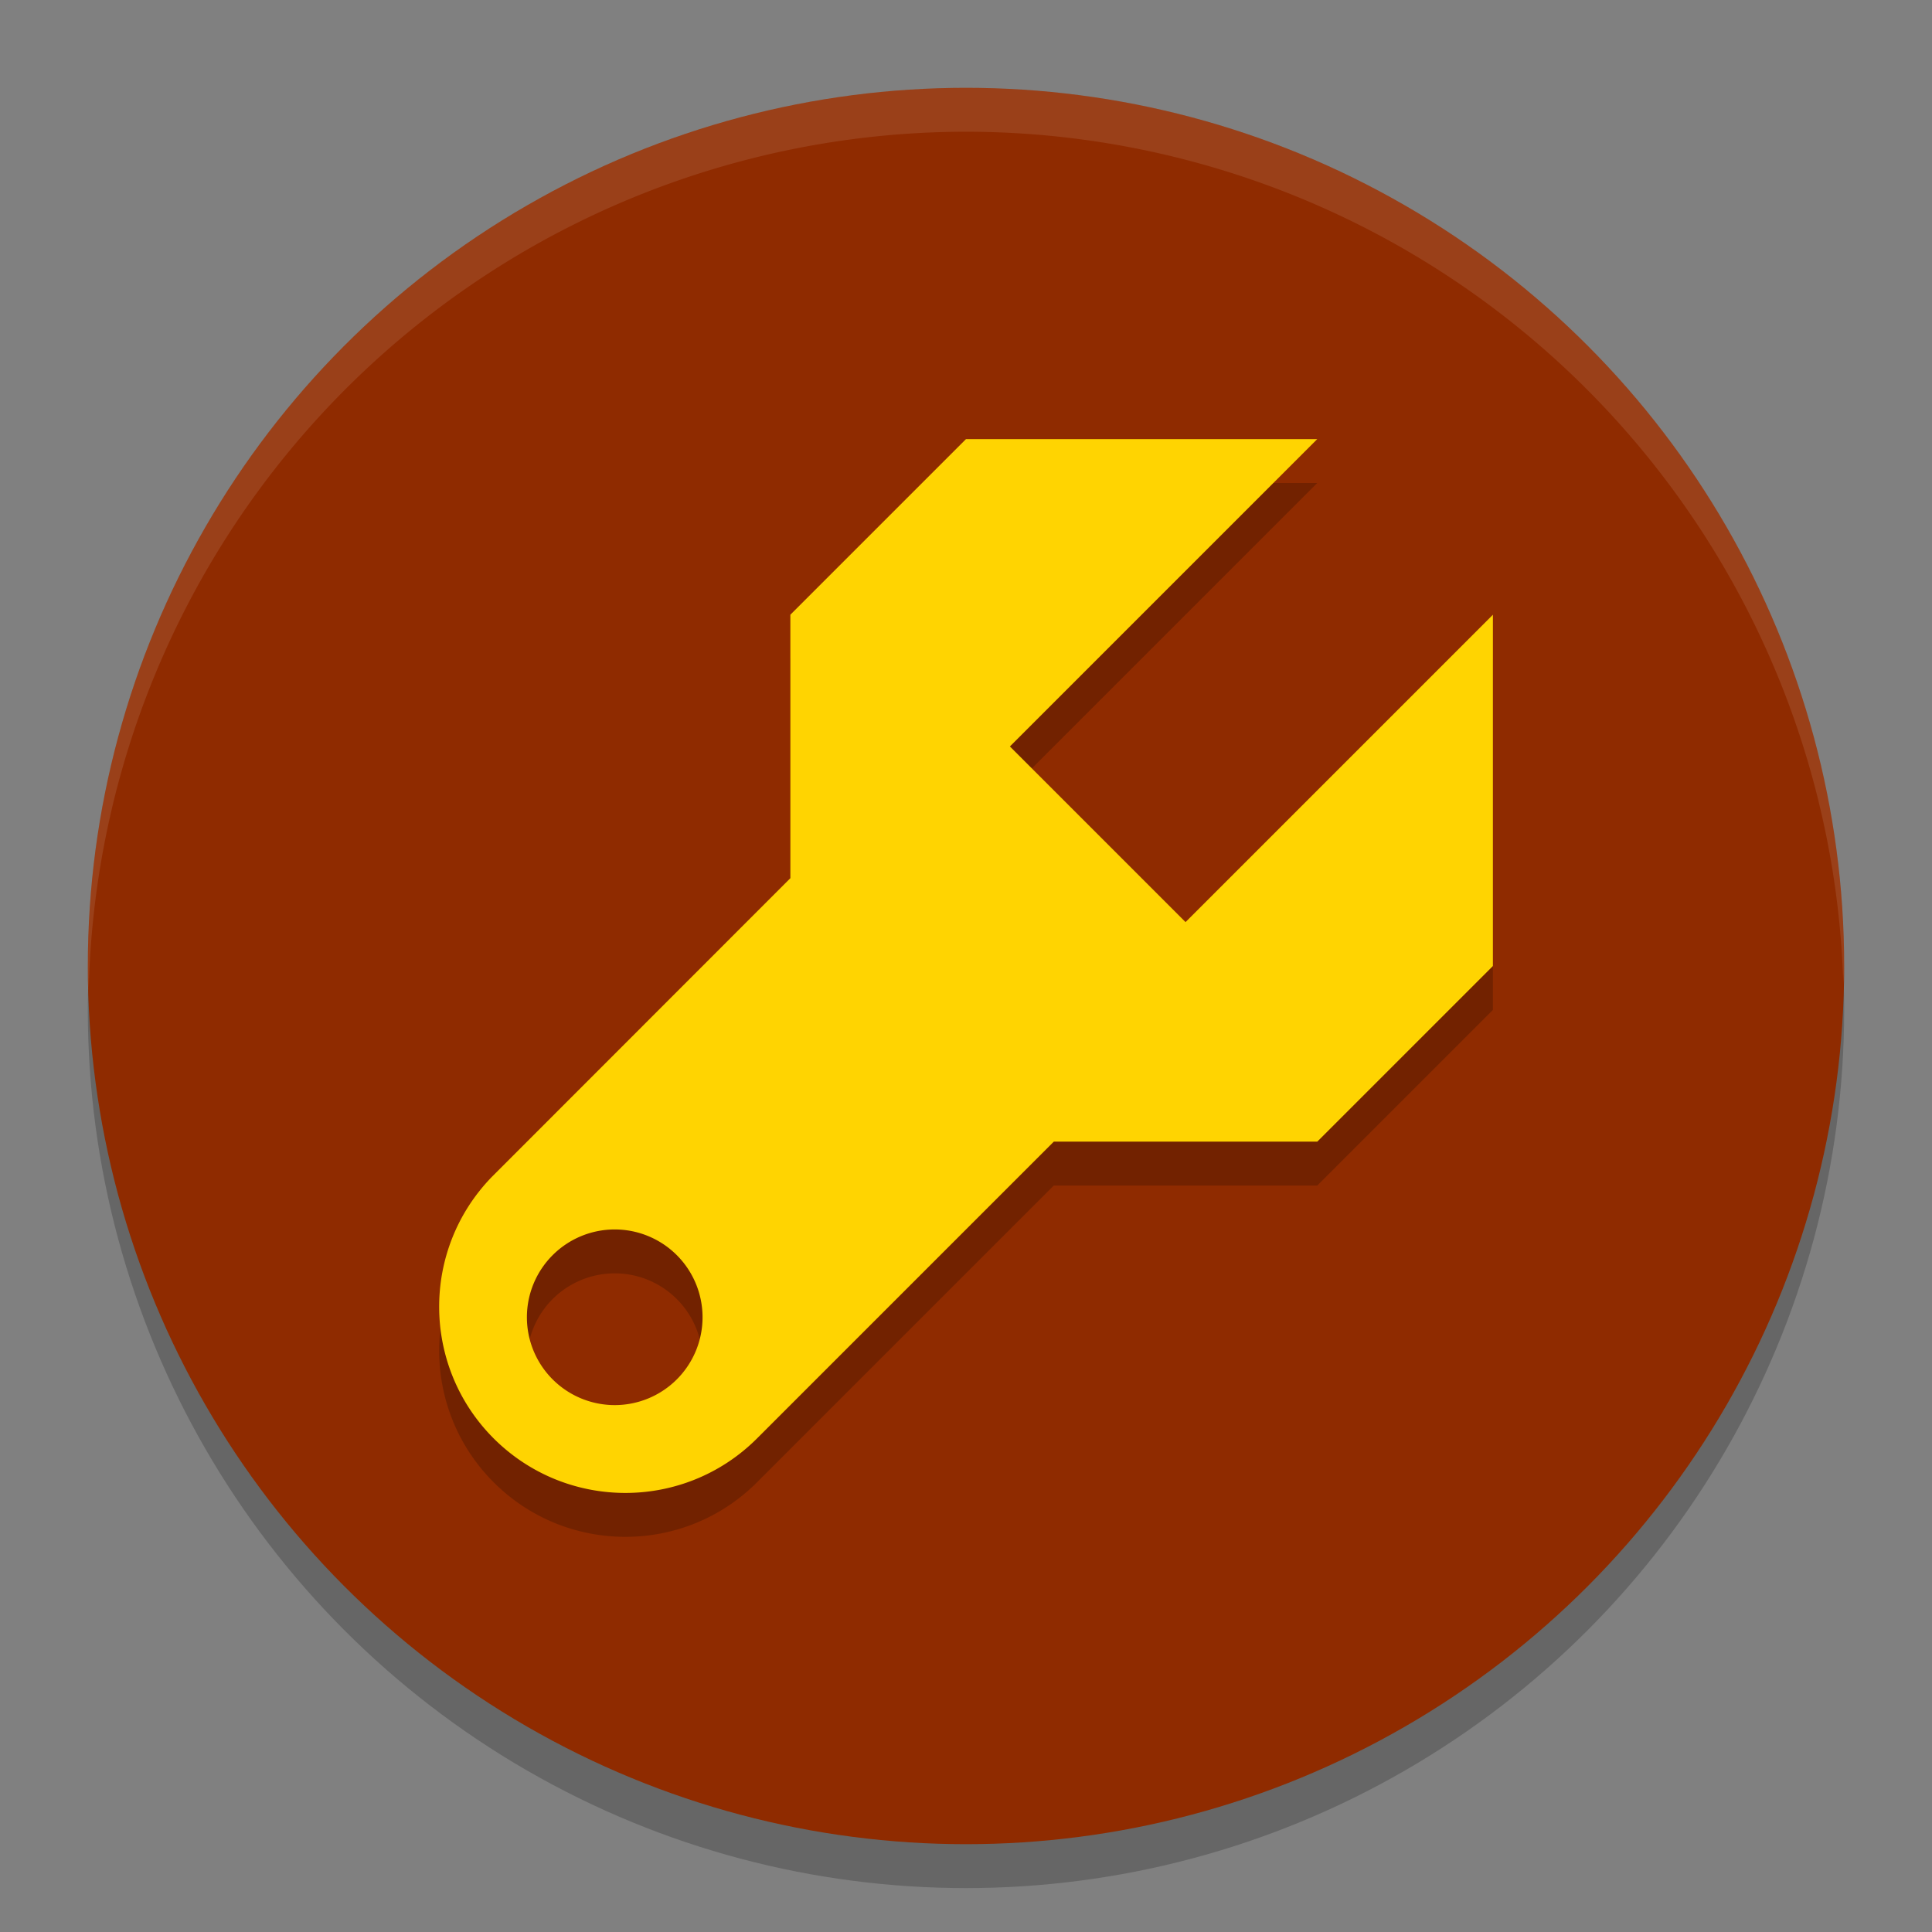 <svg xmlns="http://www.w3.org/2000/svg" width="22" height="22" version="1.1"><rect width="100%" height="100%" fill="#808080" stroke="none"/><defs>
<linearGradient id="ucPurpleBlue" x1="0%" y1="0%" x2="100%" y2="100%">
  <stop offset="0%" style="stop-color:#B794F4;stop-opacity:1"/>
  <stop offset="100%" style="stop-color:#4299E1;stop-opacity:1"/>
</linearGradient>
</defs>
 <g transform="translate(-1,-1)">
  <circle style="opacity:0.2" cx="12" cy="12.5" r="10"/>
  <circle style="fill:#8f2b00" cx="12" cy="12" r="10"/>
  <path style="opacity:0.1;fill:#ffffff" d="M 12,2 A 10,10 0 0 0 2,12 10,10 0 0 0 2.01,12.293 10,10 0 0 1 12,2.5 10,10 0 0 1 21.99,12.207 10,10 0 0 0 22,12 10,10 0 0 0 12,2 Z"/>
  <path style="opacity:0.2" d="M 12,6.5 10,8.5 V 11.5 L 6.604,14.898 C 5.793,15.729 5.801,17.058 6.621,17.879 7.45,18.707 8.792,18.708 9.621,17.879 L 13,14.5 H 16 L 18,12.5 V 8.5 L 14.5,12 12.5,10 16,6.5 Z M 8,15.5 A 1,1 0 0 1 9,16.5 1,1 0 0 1 8,17.5 1,1 0 0 1 7,16.5 1,1 0 0 1 8,15.5 Z"/>
  <path style="fill:#ffd401" d="M 12,6 10,8 V 11 L 6.604,14.398 C 5.793,15.229 5.801,16.558 6.621,17.379 7.45,18.207 8.792,18.208 9.621,17.379 L 13,14 H 16 L 18,12 V 8 L 14.5,11.5 12.5,9.5 16,6 Z M 8,15 A 1,1 0 0 1 9,16 1,1 0 0 1 8,17 1,1 0 0 1 7,16 1,1 0 0 1 8,15 Z"/>
 </g>
</svg>
